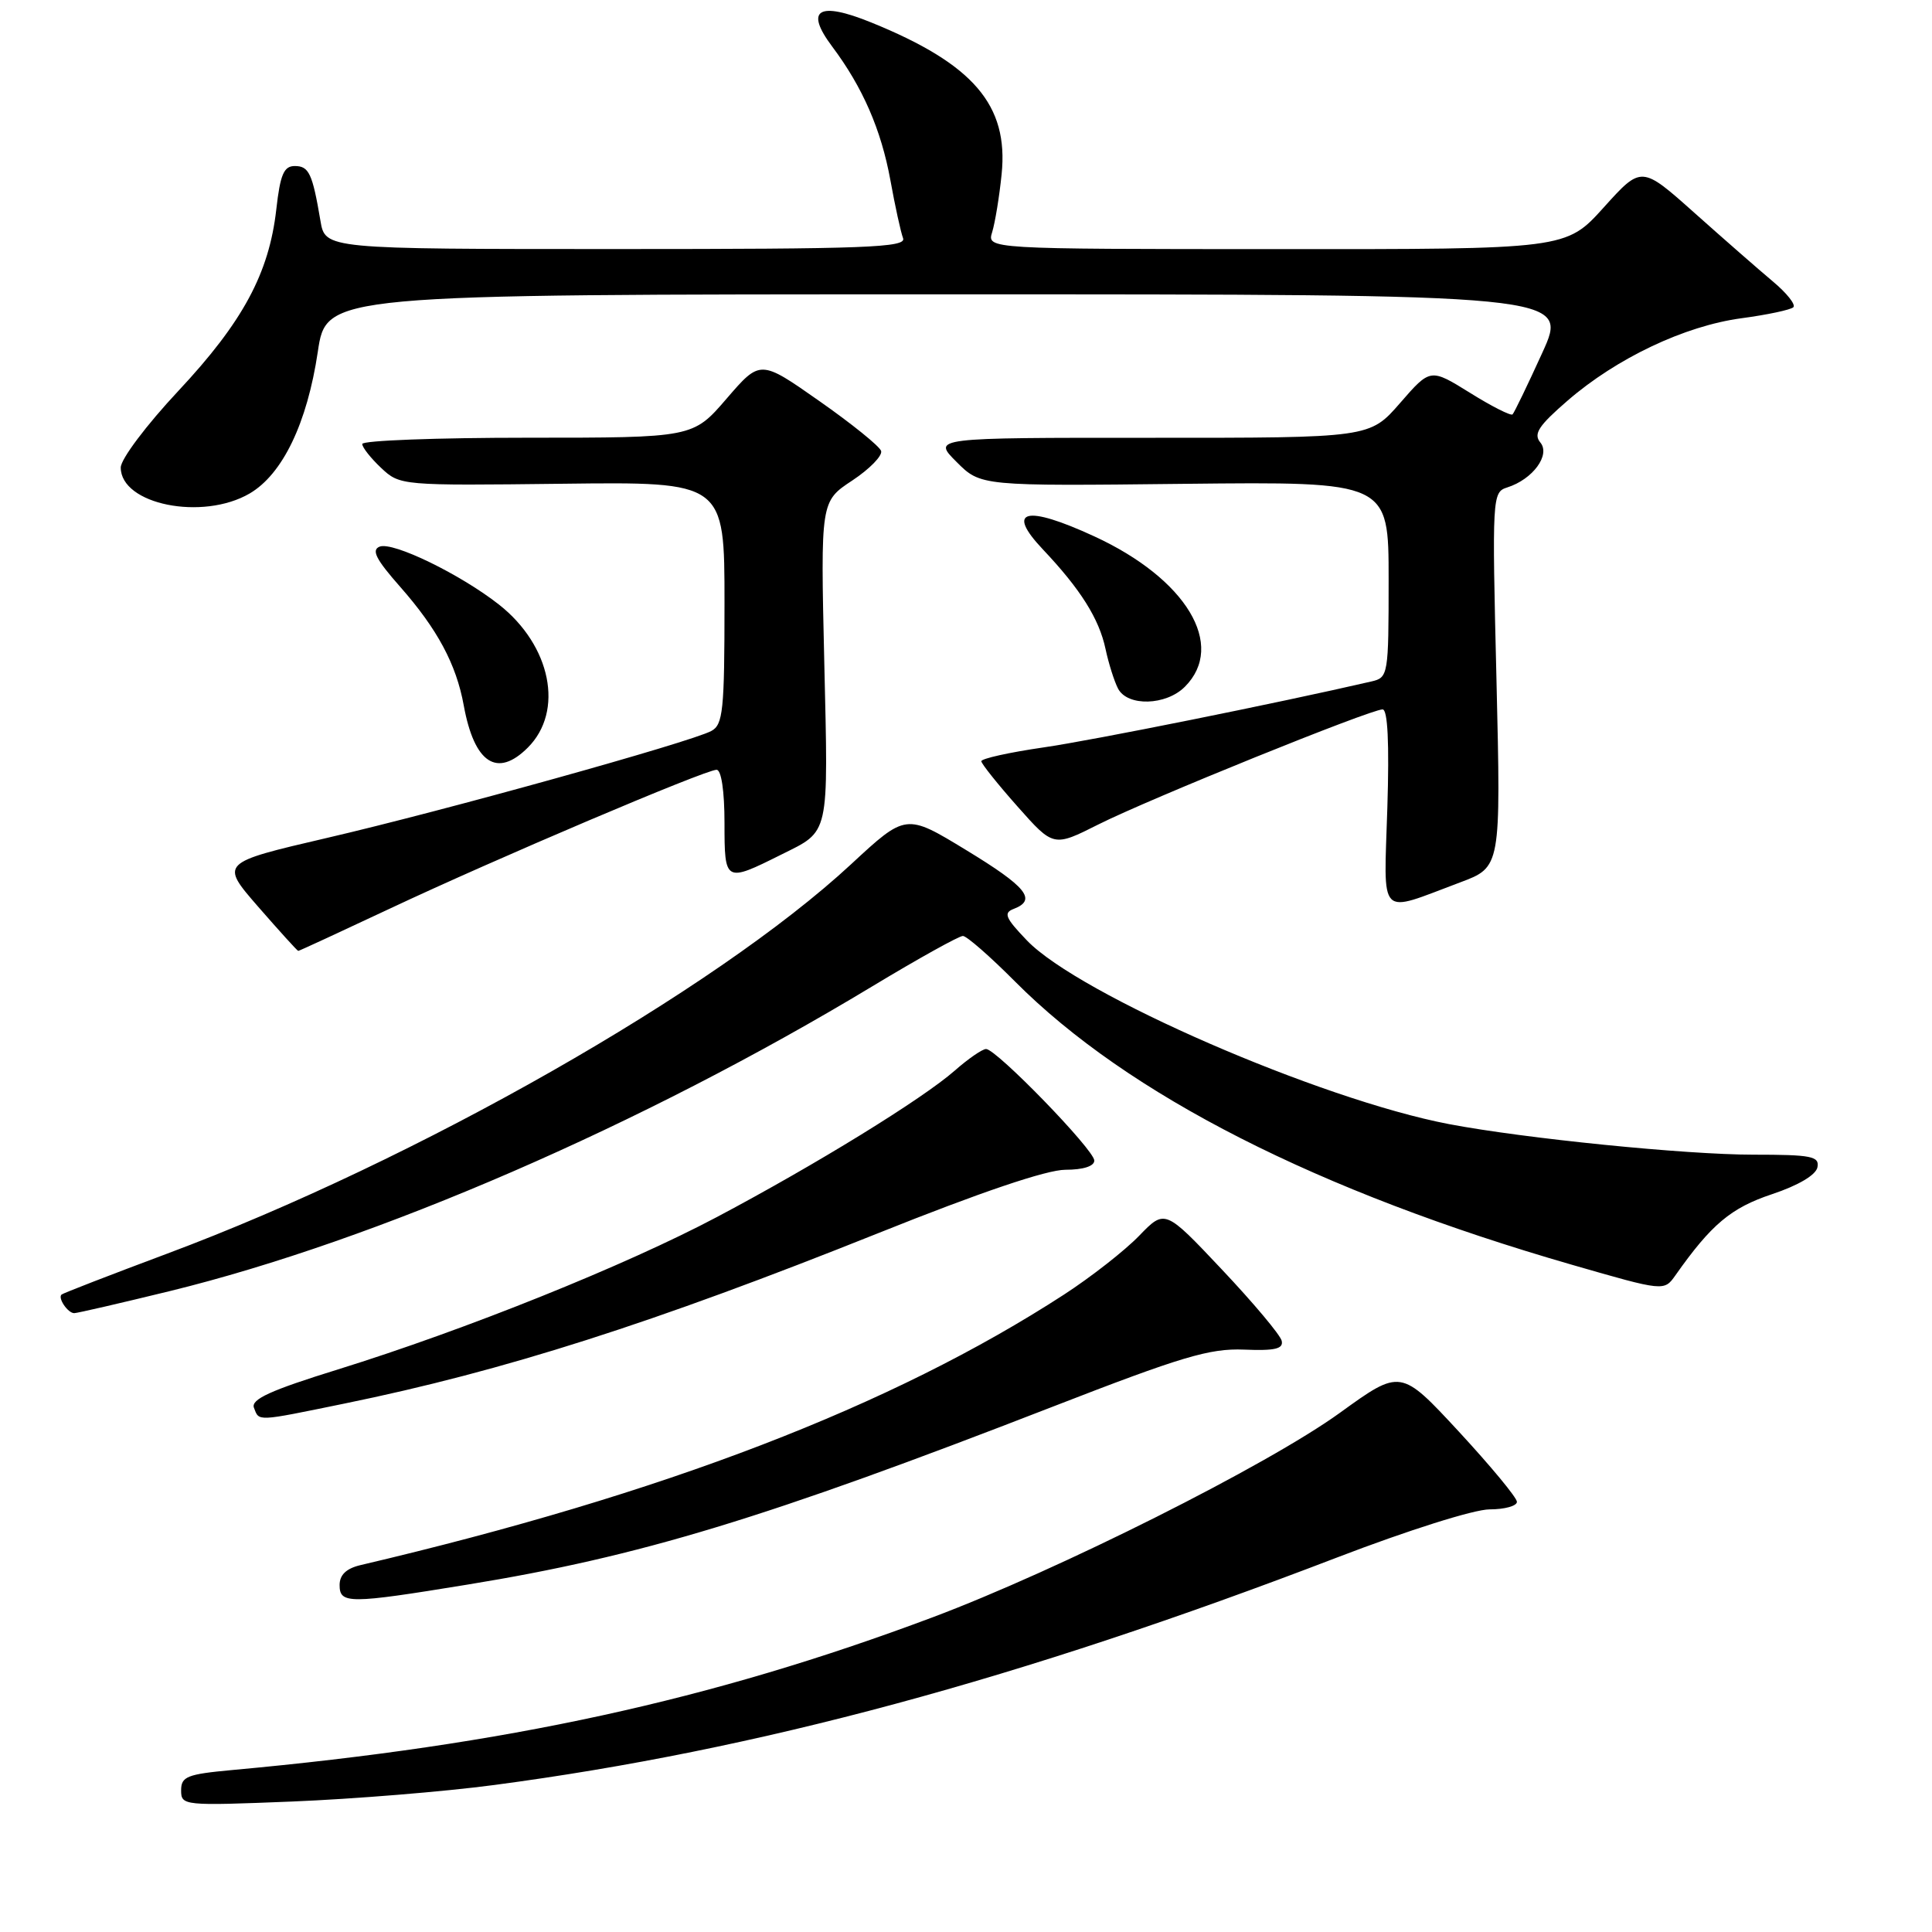 <?xml version="1.0" encoding="UTF-8" standalone="no"?>
<!DOCTYPE svg PUBLIC "-//W3C//DTD SVG 1.1//EN" "http://www.w3.org/Graphics/SVG/1.1/DTD/svg11.dtd" >
<svg xmlns="http://www.w3.org/2000/svg" xmlns:xlink="http://www.w3.org/1999/xlink" version="1.1" viewBox="0 0 256 256">
 <g >
 <path fill="currentColor"
d=" M 65.50 236.52 C 100.33 231.91 135.13 222.51 177.13 206.39 C 186.53 202.78 195.33 200.00 197.38 200.00 C 199.37 200.00 201.00 199.55 201.00 199.00 C 201.00 198.45 197.53 194.27 193.30 189.69 C 185.60 181.38 185.60 181.38 177.55 187.20 C 167.94 194.15 140.20 208.07 123.50 214.33 C 94.23 225.30 67.08 231.22 30.75 234.54 C 24.79 235.09 24.00 235.40 24.00 237.23 C 24.00 239.26 24.30 239.29 38.75 238.71 C 46.86 238.38 58.90 237.40 65.50 236.52 Z  M 61.93 209.97 C 84.82 206.24 101.29 201.23 139.50 186.39 C 156.57 179.76 160.28 178.65 164.83 178.83 C 168.95 179.00 170.08 178.73 169.83 177.66 C 169.65 176.89 166.09 172.65 161.93 168.24 C 154.36 160.21 154.36 160.21 150.93 163.76 C 149.04 165.71 144.57 169.21 141.00 171.53 C 118.21 186.32 87.97 197.95 47.75 207.39 C 45.89 207.83 45.00 208.68 45.00 210.02 C 45.00 212.54 46.21 212.54 61.93 209.97 Z  M 45.64 185.98 C 66.81 181.65 86.51 175.35 116.42 163.38 C 129.92 157.97 138.70 155.00 141.17 155.00 C 143.53 155.00 145.00 154.53 145.00 153.78 C 145.00 152.37 132.02 139.00 130.66 139.00 C 130.17 139.00 128.29 140.29 126.50 141.87 C 122.21 145.63 108.10 154.32 95.00 161.26 C 82.91 167.67 61.72 176.19 44.80 181.45 C 35.82 184.23 33.22 185.42 33.65 186.54 C 34.36 188.37 33.87 188.39 45.64 185.98 Z  M 22.53 171.07 C 49.84 164.38 85.14 149.07 115.59 130.69 C 121.69 127.01 127.09 124.01 127.59 124.02 C 128.09 124.02 131.20 126.74 134.50 130.06 C 149.45 145.07 174.63 157.88 208.33 167.60 C 220.50 171.11 220.50 171.11 222.00 168.99 C 226.76 162.23 229.36 160.05 234.79 158.24 C 238.30 157.07 240.62 155.69 240.82 154.67 C 241.11 153.21 240.02 153.00 232.32 153.00 C 223.34 153.00 201.98 150.85 192.00 148.95 C 174.89 145.68 142.97 131.79 136.08 124.62 C 133.20 121.62 132.93 120.96 134.33 120.43 C 137.43 119.24 136.03 117.51 128.02 112.64 C 120.04 107.78 120.04 107.78 112.77 114.52 C 94.73 131.25 55.14 153.79 22.16 166.11 C 14.65 168.92 8.34 171.36 8.15 171.54 C 7.64 172.02 9.00 174.00 9.83 174.00 C 10.23 174.00 15.94 172.68 22.53 171.07 Z  M 51.63 120.41 C 65.58 113.84 93.45 102.00 94.95 102.00 C 95.58 102.00 96.00 104.81 96.00 109.07 C 96.00 116.92 96.07 116.96 103.50 113.25 C 109.98 110.02 109.76 111.03 109.22 87.70 C 108.73 66.44 108.73 66.44 112.93 63.67 C 115.24 62.14 116.96 60.37 116.75 59.75 C 116.54 59.12 112.85 56.14 108.55 53.13 C 100.74 47.65 100.74 47.65 96.28 52.82 C 91.82 58.00 91.82 58.00 69.91 58.00 C 57.86 58.00 48.00 58.37 48.00 58.83 C 48.00 59.28 49.13 60.71 50.50 62.00 C 52.99 64.34 53.15 64.35 74.50 64.10 C 96.00 63.84 96.00 63.84 96.00 79.89 C 96.00 94.14 95.81 96.03 94.25 96.86 C 91.46 98.35 58.84 107.43 43.32 111.03 C 29.15 114.33 29.15 114.33 34.22 120.16 C 37.02 123.37 39.40 126.00 39.52 126.00 C 39.65 126.00 45.09 123.48 51.63 120.41 Z  M 193.48 116.92 C 198.88 114.90 198.88 114.90 198.29 90.07 C 197.70 65.76 197.73 65.22 199.71 64.59 C 203.10 63.52 205.48 60.28 204.10 58.63 C 203.16 57.49 203.86 56.42 207.72 53.08 C 214.24 47.44 223.24 43.18 230.75 42.17 C 234.19 41.71 237.28 41.05 237.63 40.71 C 237.97 40.36 236.75 38.83 234.91 37.29 C 233.08 35.76 228.41 31.67 224.54 28.22 C 217.50 21.94 217.50 21.94 212.50 27.49 C 207.50 33.03 207.50 33.03 169.13 33.01 C 130.77 33.00 130.77 33.00 131.47 30.75 C 131.85 29.51 132.42 26.06 132.72 23.08 C 133.66 13.92 128.97 8.47 115.45 2.98 C 108.43 0.13 106.59 1.26 110.27 6.17 C 114.31 11.56 116.76 17.19 117.98 23.87 C 118.60 27.31 119.36 30.77 119.66 31.56 C 120.14 32.80 114.78 33.00 81.65 33.00 C 43.09 33.00 43.09 33.00 42.46 29.25 C 41.40 22.99 40.94 22.00 39.06 22.00 C 37.61 22.00 37.13 23.12 36.61 27.75 C 35.65 36.22 32.18 42.66 23.63 51.80 C 19.39 56.33 16.00 60.84 16.00 61.95 C 16.00 66.85 26.84 69.03 33.08 65.39 C 37.45 62.83 40.70 56.07 42.11 46.62 C 43.24 39.00 43.24 39.00 125.56 39.00 C 207.89 39.00 207.89 39.00 204.36 46.75 C 202.42 51.01 200.65 54.68 200.42 54.91 C 200.20 55.13 197.66 53.85 194.78 52.05 C 189.53 48.79 189.53 48.79 185.52 53.40 C 181.50 58.02 181.50 58.02 152.52 58.01 C 123.54 58.00 123.54 58.00 126.74 61.20 C 129.94 64.41 129.94 64.41 156.97 64.11 C 184.00 63.82 184.00 63.82 184.00 76.79 C 184.00 89.43 183.94 89.78 181.75 90.29 C 169.16 93.20 144.83 98.09 138.25 99.04 C 133.71 99.70 130.01 100.52 130.03 100.87 C 130.05 101.21 132.21 103.92 134.83 106.87 C 139.59 112.24 139.59 112.24 145.55 109.24 C 152.21 105.89 181.58 94.00 183.20 94.00 C 183.88 94.00 184.10 98.43 183.83 107.06 C 183.37 121.96 182.47 121.04 193.48 116.92 Z  M 69.94 99.06 C 74.77 94.23 73.02 85.55 66.13 80.12 C 61.03 76.11 52.08 71.75 50.31 72.43 C 49.18 72.87 49.81 74.11 53.02 77.75 C 57.96 83.36 60.46 88.02 61.45 93.48 C 62.85 101.14 65.87 103.13 69.94 99.06 Z  M 157.00 91.00 C 162.50 85.50 157.19 76.69 145.00 71.07 C 135.89 66.87 133.22 67.54 138.17 72.78 C 143.19 78.09 145.64 81.99 146.49 86.00 C 146.90 87.92 147.65 90.29 148.15 91.25 C 149.41 93.64 154.50 93.50 157.00 91.00 Z "/>
</g>
</svg>